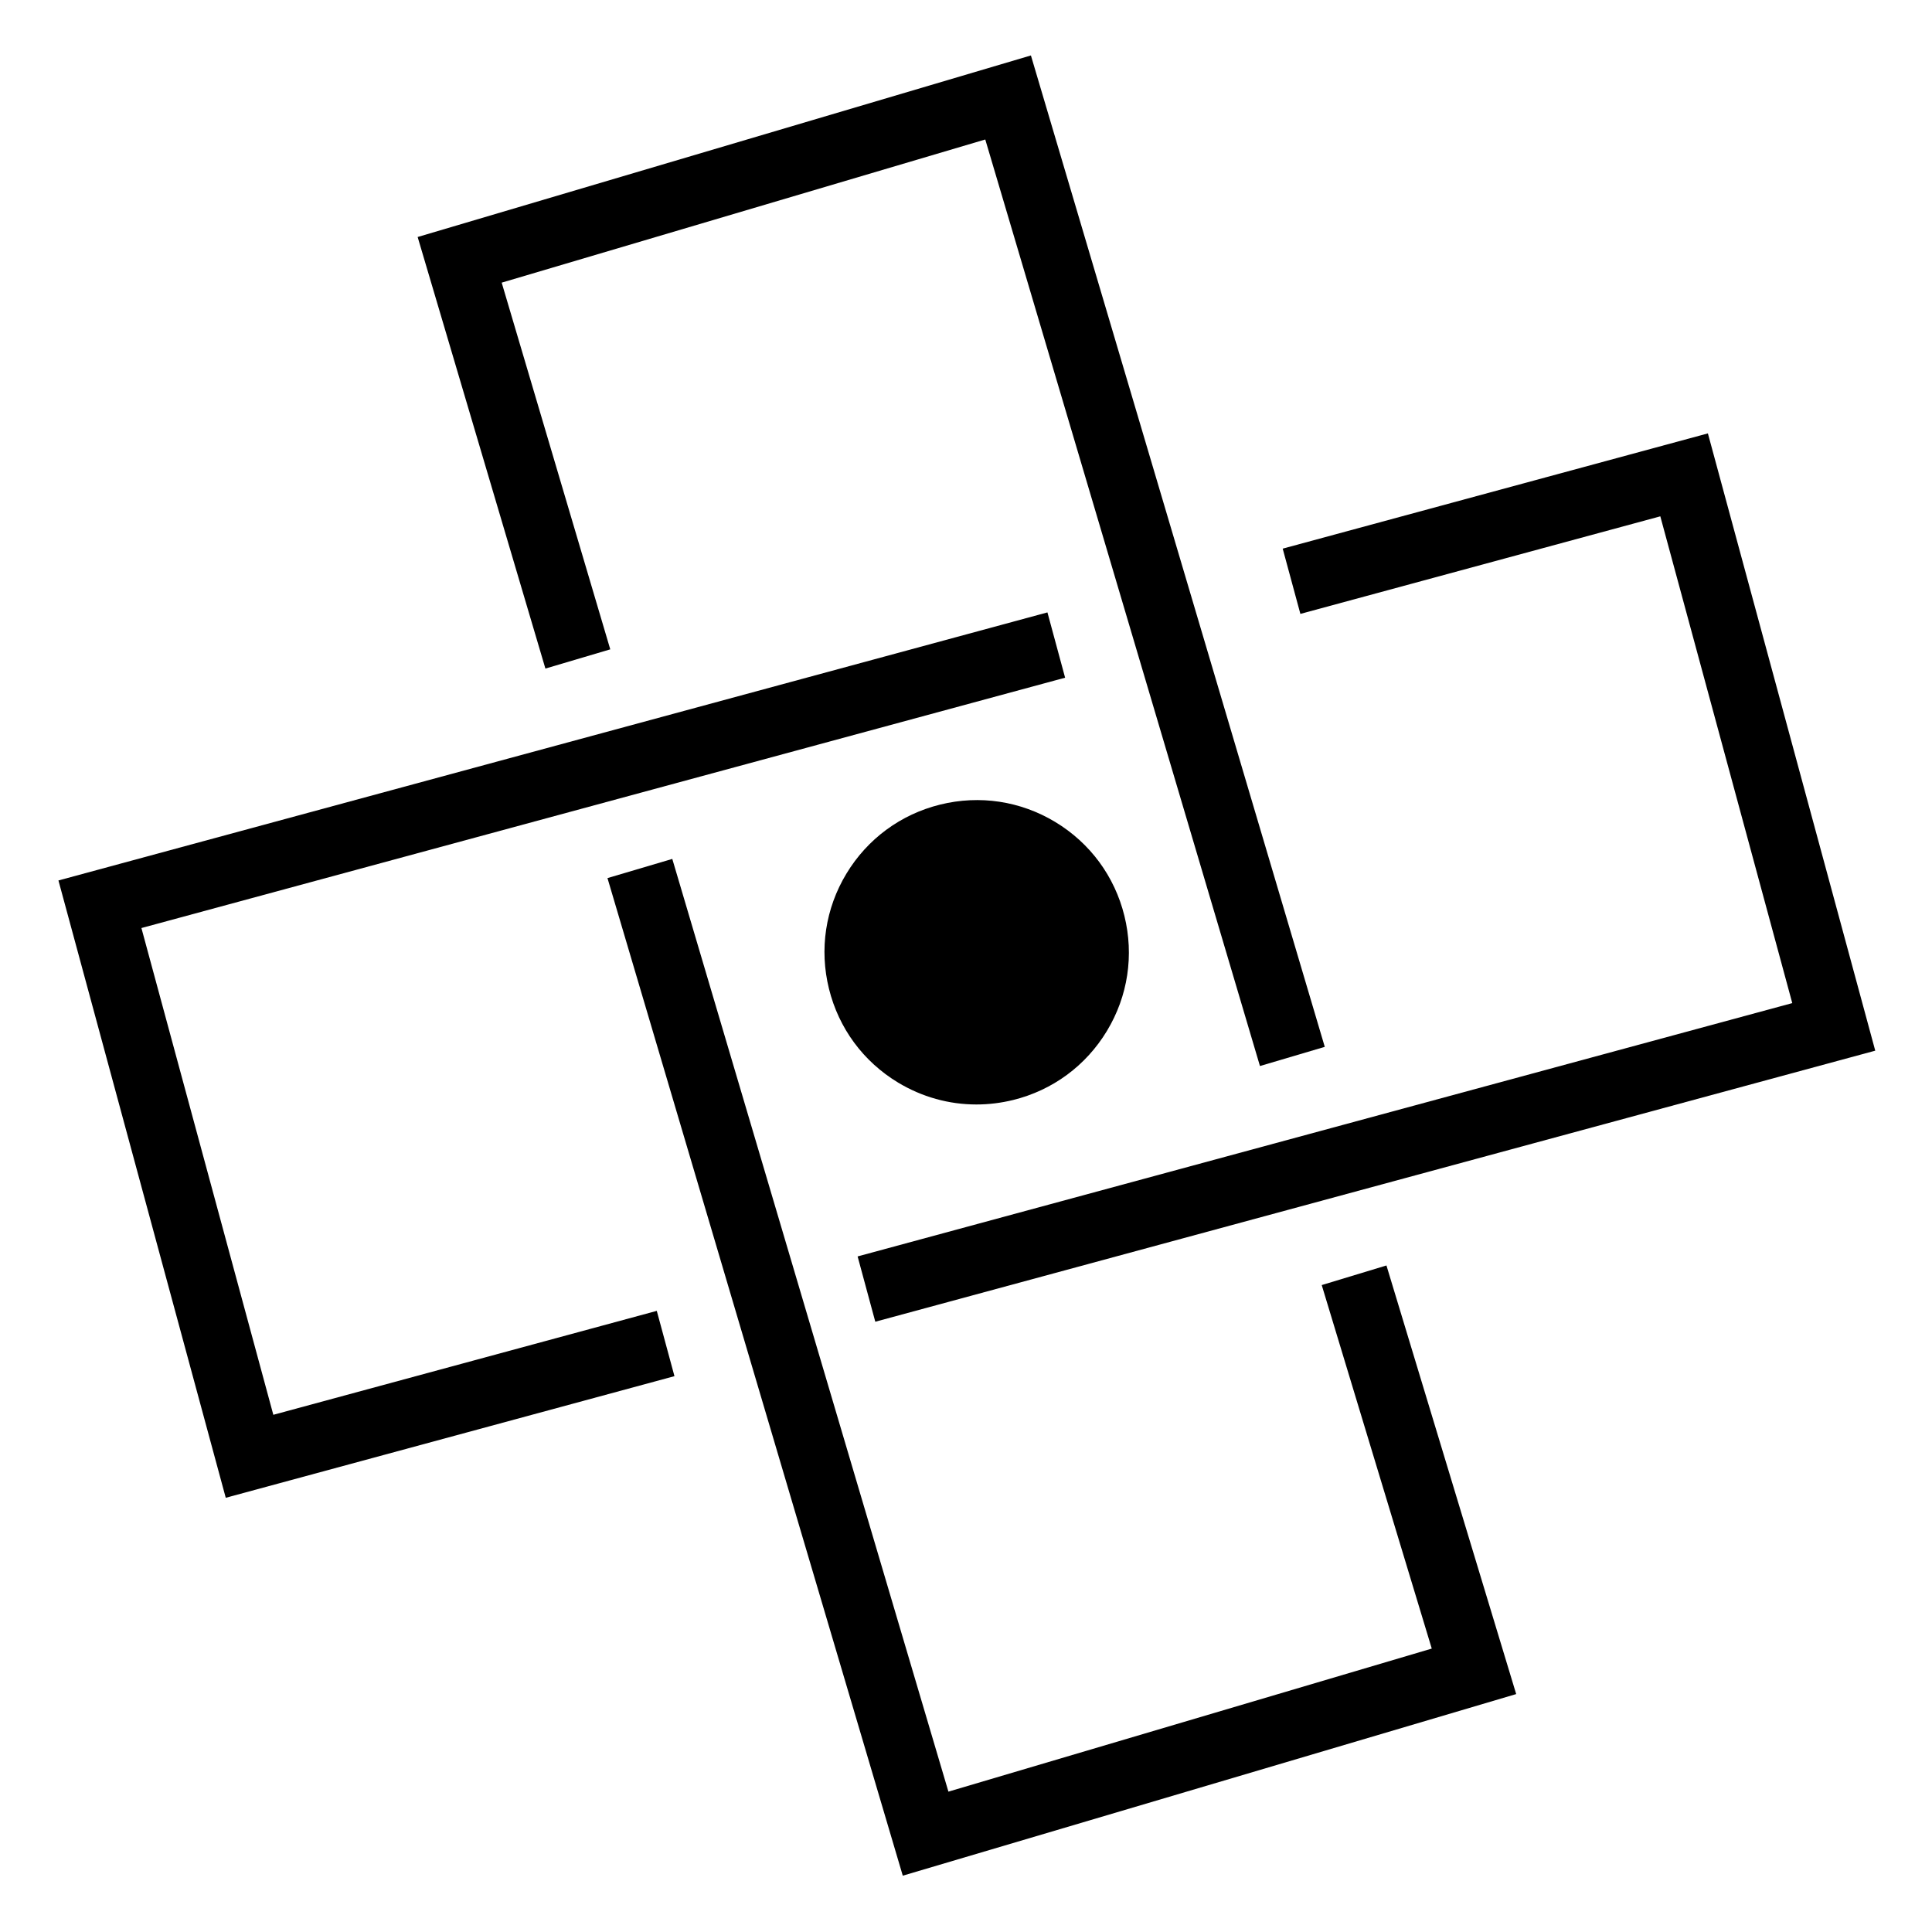 <?xml version="1.0" encoding="UTF-8"?>
<svg id="infp" xmlns="http://www.w3.org/2000/svg" viewBox="0 0 400 400">
  <defs>
    <style>
      .cls-1 {
        stroke-width: 0px;
      }
    </style>
  </defs>
  <polygon class="cls-1" points="56.59 292.92 29.28 192.14 220.52 140.31 216.86 126.79 12.1 182.29 46.74 310.1 139.64 284.92 135.98 271.4 56.59 292.92"/>
  <polygon class="cls-1" points="265.57 113.59 269.23 127.1 343.75 106.9 371.07 207.68 177.56 260.13 181.22 273.65 388.25 217.53 353.6 89.73 265.57 113.59"/>
  <polygon class="cls-1" points="126.35 134.44 103.87 58.52 203.99 28.88 260.86 220.71 274.28 216.74 213.44 11.48 86.47 49.07 112.92 138.42 126.35 134.44"/>
  <polygon class="cls-1" points="273.65 266.06 296.43 341.32 196.36 370.94 139.19 177.83 125.77 181.8 186.91 388.34 313.91 350.74 287.05 262 273.65 266.06"/>
  <path class="cls-1" d="m218.49,170.19c-7.2-4.35-15.67-5.63-23.84-3.61-8.17,2.02-15.06,7.1-19.41,14.3-4.35,7.2-5.63,15.67-3.61,23.84,2.02,8.17,7.1,15.06,14.3,19.41,4.98,3,10.55,4.54,16.22,4.54,2.54,0,5.09-.31,7.62-.93,8.17-2.02,15.06-7.1,19.41-14.3,4.35-7.2,5.63-15.67,3.61-23.84-2.02-8.17-7.1-15.06-14.3-19.41Z"/>
</svg>